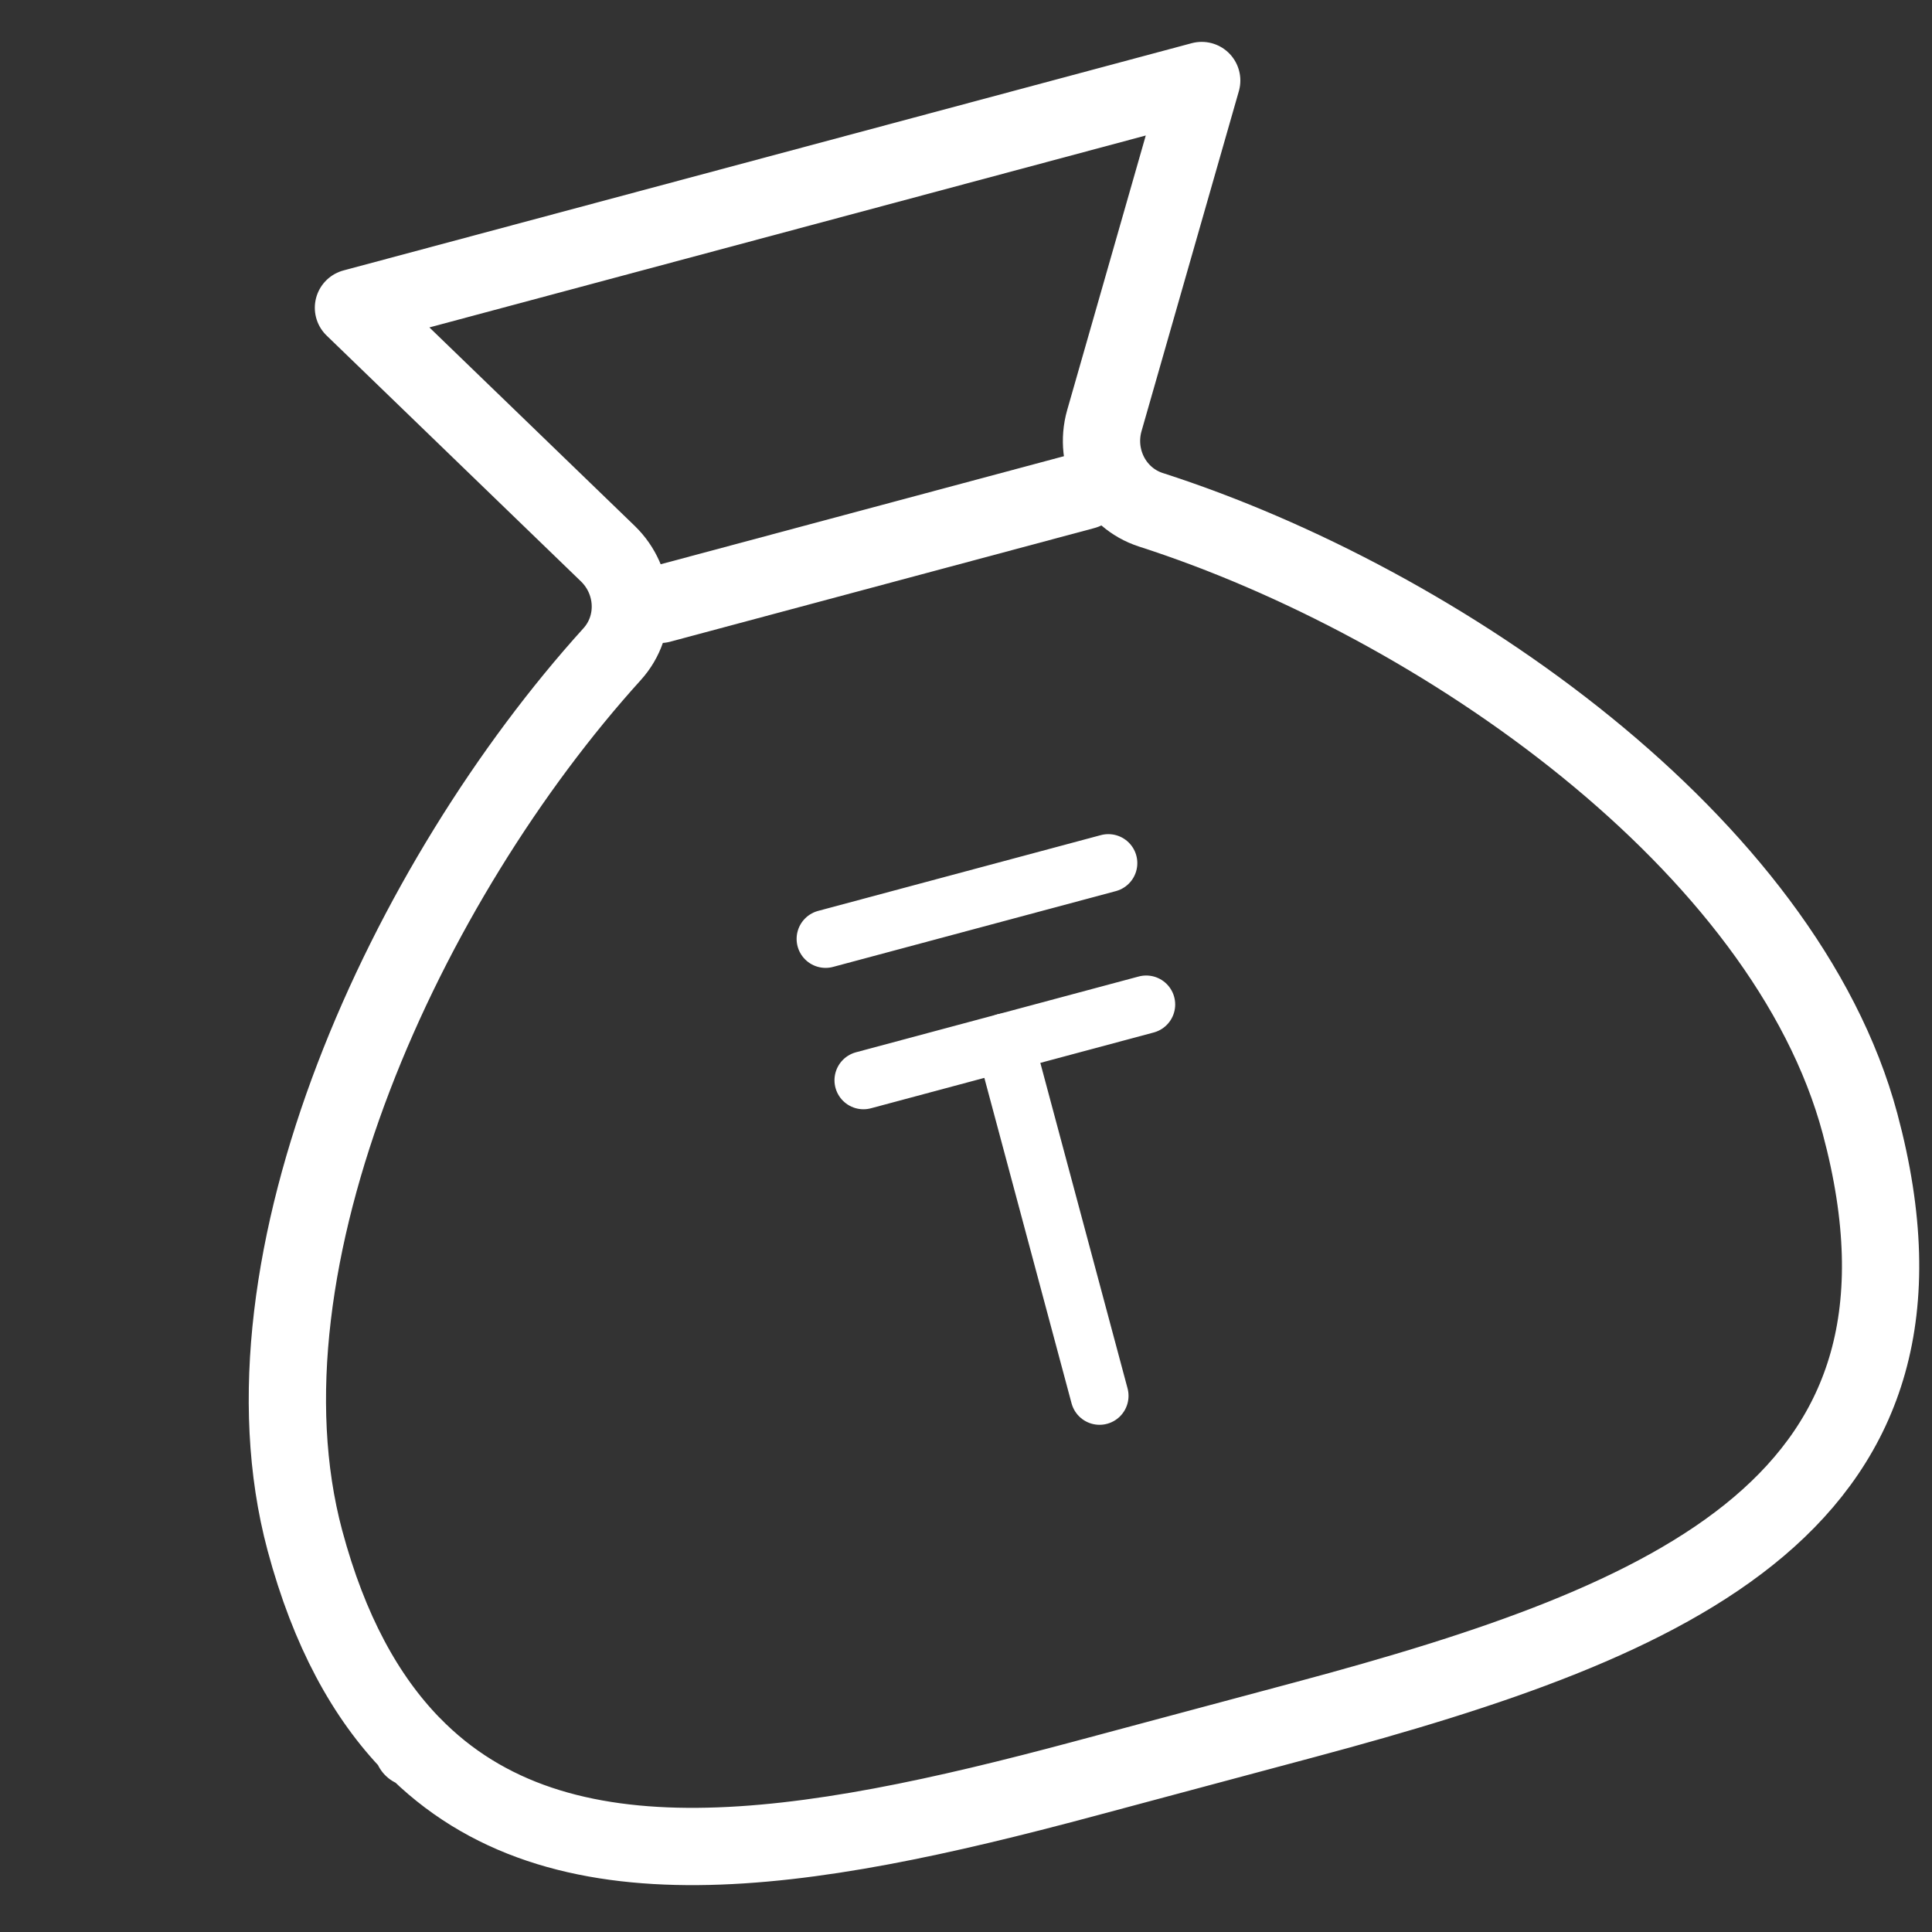 <svg width="40" height="40" viewBox="0 0 40 40" fill="none" xmlns="http://www.w3.org/2000/svg">
<rect x="0" y="0" width="40" height="40" fill="#333333" stroke="none"/>
<path d="M13.669 12.513L22.451 10.16" stroke="white" stroke-width="1.6" stroke-linecap="round" stroke-linejoin="round"/>
<path fill-rule="evenodd" clip-rule="evenodd" d="M22.864 8.71L24.88 1.667L7.318 6.372L12.586 11.464C13.165 12.026 13.214 12.946 12.673 13.544C8.434 18.225 4.761 26.102 6.312 31.892C6.815 33.768 7.57 35.134 8.524 36.118L8.544 36.192C8.538 36.17 8.535 36.148 8.533 36.126C11.56 39.24 16.636 38.385 22.427 36.833L27.027 35.601C34.649 33.558 40.61 31.103 38.51 23.264C36.959 17.475 29.841 12.489 23.829 10.555C23.062 10.307 22.644 9.486 22.864 8.71Z" stroke="white" stroke-width="1.6" stroke-linecap="round" stroke-linejoin="round"/>
<path d="M20.804 21.581L22.765 28.899" stroke="white" stroke-width="1.2" stroke-linecap="round" stroke-linejoin="round"/>
<path d="M17.877 22.366L23.731 20.797" stroke="white" stroke-width="1.2" stroke-linecap="round" stroke-linejoin="round"/>
<path d="M17.093 19.439L22.947 17.87" stroke="white" stroke-width="1.2" stroke-linecap="round" stroke-linejoin="round"/>
</svg>
